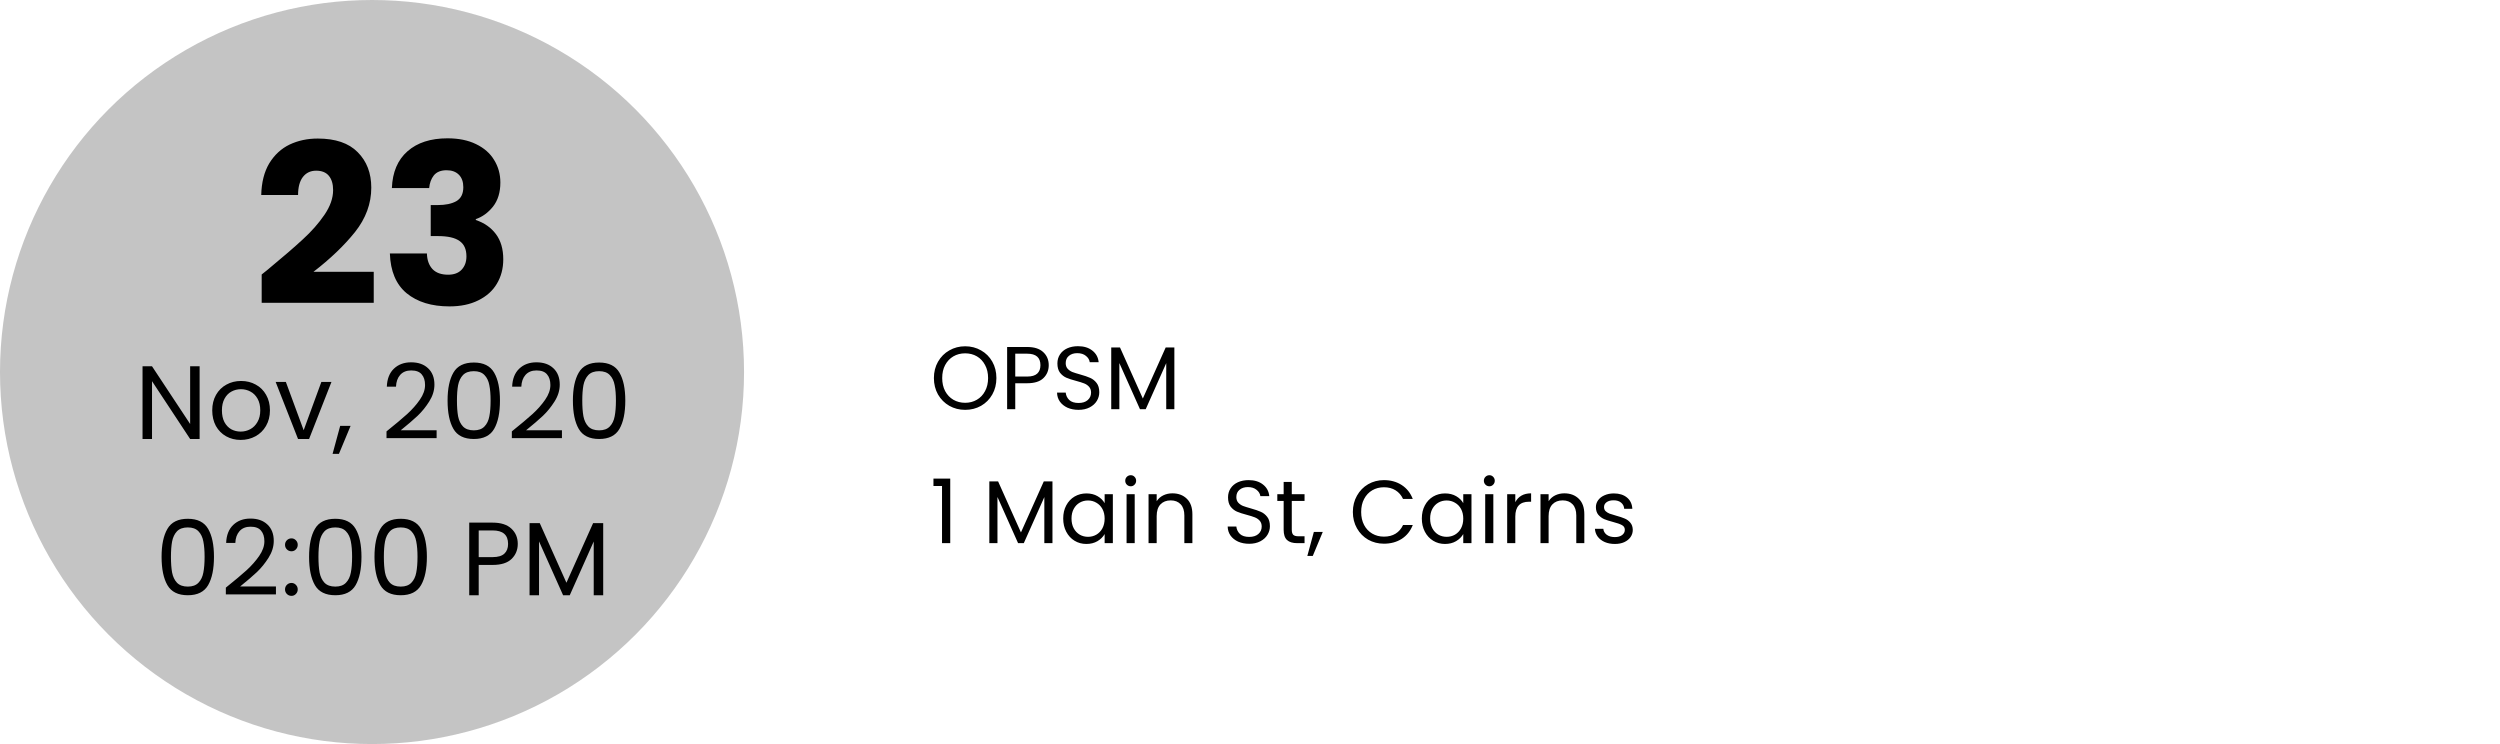 <svg width="336" height="100" viewBox="0 0 336 100" fill="none" xmlns="http://www.w3.org/2000/svg">
<circle cx="50" cy="50" r="50" fill="#C4C4C4"/>
<path d="M26.829 59H25.555L20.431 51.23V59H19.157V49.228H20.431L25.555 56.984V49.228H26.829V59ZM32.347 59.126C31.628 59.126 30.975 58.963 30.387 58.636C29.808 58.309 29.351 57.847 29.015 57.25C28.688 56.643 28.525 55.943 28.525 55.15C28.525 54.366 28.693 53.675 29.029 53.078C29.374 52.471 29.841 52.009 30.429 51.692C31.017 51.365 31.675 51.202 32.403 51.202C33.131 51.202 33.789 51.365 34.377 51.692C34.965 52.009 35.427 52.467 35.763 53.064C36.108 53.661 36.281 54.357 36.281 55.15C36.281 55.943 36.103 56.643 35.749 57.25C35.404 57.847 34.932 58.309 34.335 58.636C33.737 58.963 33.075 59.126 32.347 59.126ZM32.347 58.006C32.804 58.006 33.233 57.899 33.635 57.684C34.036 57.469 34.358 57.147 34.601 56.718C34.853 56.289 34.979 55.766 34.979 55.15C34.979 54.534 34.858 54.011 34.615 53.582C34.372 53.153 34.055 52.835 33.663 52.63C33.271 52.415 32.846 52.308 32.389 52.308C31.922 52.308 31.493 52.415 31.101 52.63C30.718 52.835 30.41 53.153 30.177 53.582C29.944 54.011 29.827 54.534 29.827 55.15C29.827 55.775 29.939 56.303 30.163 56.732C30.396 57.161 30.704 57.483 31.087 57.698C31.47 57.903 31.89 58.006 32.347 58.006ZM40.812 57.824L43.192 51.328H44.55L41.54 59H40.056L37.046 51.328H38.418L40.812 57.824ZM47.12 57.236L45.552 61.002H44.698L45.72 57.236H47.12ZM51.947 57.978C53.133 57.026 54.061 56.247 54.733 55.64C55.405 55.024 55.97 54.385 56.427 53.722C56.894 53.05 57.127 52.392 57.127 51.748C57.127 51.141 56.978 50.665 56.679 50.32C56.39 49.965 55.919 49.788 55.265 49.788C54.631 49.788 54.136 49.989 53.781 50.39C53.436 50.782 53.249 51.309 53.221 51.972H51.989C52.027 50.927 52.344 50.119 52.941 49.55C53.539 48.981 54.309 48.696 55.251 48.696C56.213 48.696 56.973 48.962 57.533 49.494C58.103 50.026 58.387 50.759 58.387 51.692C58.387 52.467 58.154 53.223 57.687 53.96C57.23 54.688 56.707 55.332 56.119 55.892C55.531 56.443 54.78 57.087 53.865 57.824H58.681V58.888H51.947V57.978ZM60.154 53.834C60.154 52.229 60.416 50.978 60.938 50.082C61.461 49.177 62.376 48.724 63.682 48.724C64.98 48.724 65.889 49.177 66.412 50.082C66.935 50.978 67.196 52.229 67.196 53.834C67.196 55.467 66.935 56.737 66.412 57.642C65.889 58.547 64.98 59 63.682 59C62.376 59 61.461 58.547 60.938 57.642C60.416 56.737 60.154 55.467 60.154 53.834ZM65.936 53.834C65.936 53.022 65.88 52.336 65.768 51.776C65.665 51.207 65.446 50.749 65.11 50.404C64.784 50.059 64.308 49.886 63.682 49.886C63.047 49.886 62.562 50.059 62.226 50.404C61.9 50.749 61.68 51.207 61.568 51.776C61.465 52.336 61.414 53.022 61.414 53.834C61.414 54.674 61.465 55.379 61.568 55.948C61.68 56.517 61.9 56.975 62.226 57.32C62.562 57.665 63.047 57.838 63.682 57.838C64.308 57.838 64.784 57.665 65.11 57.32C65.446 56.975 65.665 56.517 65.768 55.948C65.88 55.379 65.936 54.674 65.936 53.834ZM68.791 57.978C69.977 57.026 70.905 56.247 71.577 55.64C72.249 55.024 72.814 54.385 73.271 53.722C73.738 53.05 73.971 52.392 73.971 51.748C73.971 51.141 73.822 50.665 73.523 50.32C73.234 49.965 72.763 49.788 72.109 49.788C71.475 49.788 70.98 49.989 70.625 50.39C70.28 50.782 70.093 51.309 70.065 51.972H68.833C68.871 50.927 69.188 50.119 69.785 49.55C70.382 48.981 71.153 48.696 72.095 48.696C73.056 48.696 73.817 48.962 74.377 49.494C74.947 50.026 75.231 50.759 75.231 51.692C75.231 52.467 74.998 53.223 74.531 53.96C74.074 54.688 73.551 55.332 72.963 55.892C72.375 56.443 71.624 57.087 70.709 57.824H75.525V58.888H68.791V57.978ZM76.998 53.834C76.998 52.229 77.259 50.978 77.782 50.082C78.305 49.177 79.219 48.724 80.526 48.724C81.823 48.724 82.733 49.177 83.256 50.082C83.778 50.978 84.04 52.229 84.04 53.834C84.04 55.467 83.778 56.737 83.256 57.642C82.733 58.547 81.823 59 80.526 59C79.219 59 78.305 58.547 77.782 57.642C77.259 56.737 76.998 55.467 76.998 53.834ZM82.78 53.834C82.78 53.022 82.724 52.336 82.612 51.776C82.509 51.207 82.29 50.749 81.954 50.404C81.627 50.059 81.151 49.886 80.526 49.886C79.891 49.886 79.406 50.059 79.07 50.404C78.743 50.749 78.524 51.207 78.412 51.776C78.309 52.336 78.258 53.022 78.258 53.834C78.258 54.674 78.309 55.379 78.412 55.948C78.524 56.517 78.743 56.975 79.07 57.32C79.406 57.665 79.891 57.838 80.526 57.838C81.151 57.838 81.627 57.665 81.954 57.32C82.29 56.975 82.509 56.517 82.612 55.948C82.724 55.379 82.78 54.674 82.78 53.834ZM21.716 74.834C21.716 73.229 21.977 71.978 22.5 71.082C23.022 70.177 23.937 69.724 25.244 69.724C26.541 69.724 27.451 70.177 27.974 71.082C28.496 71.978 28.758 73.229 28.758 74.834C28.758 76.467 28.496 77.737 27.974 78.642C27.451 79.547 26.541 80 25.244 80C23.937 80 23.022 79.547 22.5 78.642C21.977 77.737 21.716 76.467 21.716 74.834ZM27.498 74.834C27.498 74.022 27.442 73.336 27.33 72.776C27.227 72.207 27.008 71.749 26.672 71.404C26.345 71.059 25.869 70.886 25.244 70.886C24.609 70.886 24.124 71.059 23.788 71.404C23.461 71.749 23.242 72.207 23.13 72.776C23.027 73.336 22.976 74.022 22.976 74.834C22.976 75.674 23.027 76.379 23.13 76.948C23.242 77.517 23.461 77.975 23.788 78.32C24.124 78.665 24.609 78.838 25.244 78.838C25.869 78.838 26.345 78.665 26.672 78.32C27.008 77.975 27.227 77.517 27.33 76.948C27.442 76.379 27.498 75.674 27.498 74.834ZM30.353 78.978C31.538 78.026 32.467 77.247 33.139 76.64C33.811 76.024 34.375 75.385 34.833 74.722C35.299 74.05 35.533 73.392 35.533 72.748C35.533 72.141 35.383 71.665 35.085 71.32C34.795 70.965 34.324 70.788 33.671 70.788C33.036 70.788 32.541 70.989 32.187 71.39C31.841 71.782 31.655 72.309 31.627 72.972H30.395C30.432 71.927 30.749 71.119 31.347 70.55C31.944 69.981 32.714 69.696 33.657 69.696C34.618 69.696 35.379 69.962 35.939 70.494C36.508 71.026 36.793 71.759 36.793 72.692C36.793 73.467 36.559 74.223 36.093 74.96C35.635 75.688 35.113 76.332 34.525 76.892C33.937 77.443 33.185 78.087 32.271 78.824H37.087V79.888H30.353V78.978ZM39.175 80.084C38.933 80.084 38.727 80 38.559 79.832C38.391 79.664 38.307 79.459 38.307 79.216C38.307 78.973 38.391 78.768 38.559 78.6C38.727 78.432 38.933 78.348 39.175 78.348C39.409 78.348 39.605 78.432 39.763 78.6C39.931 78.768 40.015 78.973 40.015 79.216C40.015 79.459 39.931 79.664 39.763 79.832C39.605 80 39.409 80.084 39.175 80.084ZM39.175 74.092C38.933 74.092 38.727 74.008 38.559 73.84C38.391 73.672 38.307 73.467 38.307 73.224C38.307 72.981 38.391 72.776 38.559 72.608C38.727 72.44 38.933 72.356 39.175 72.356C39.409 72.356 39.605 72.44 39.763 72.608C39.931 72.776 40.015 72.981 40.015 73.224C40.015 73.467 39.931 73.672 39.763 73.84C39.605 74.008 39.409 74.092 39.175 74.092ZM41.54 74.834C41.54 73.229 41.801 71.978 42.324 71.082C42.846 70.177 43.761 69.724 45.068 69.724C46.365 69.724 47.275 70.177 47.798 71.082C48.321 71.978 48.582 73.229 48.582 74.834C48.582 76.467 48.321 77.737 47.798 78.642C47.275 79.547 46.365 80 45.068 80C43.761 80 42.846 79.547 42.324 78.642C41.801 77.737 41.54 76.467 41.54 74.834ZM47.322 74.834C47.322 74.022 47.266 73.336 47.154 72.776C47.051 72.207 46.832 71.749 46.496 71.404C46.169 71.059 45.693 70.886 45.068 70.886C44.433 70.886 43.948 71.059 43.612 71.404C43.285 71.749 43.066 72.207 42.954 72.776C42.851 73.336 42.8 74.022 42.8 74.834C42.8 75.674 42.851 76.379 42.954 76.948C43.066 77.517 43.285 77.975 43.612 78.32C43.948 78.665 44.433 78.838 45.068 78.838C45.693 78.838 46.169 78.665 46.496 78.32C46.832 77.975 47.051 77.517 47.154 76.948C47.266 76.379 47.322 75.674 47.322 74.834ZM50.331 74.834C50.331 73.229 50.592 71.978 51.115 71.082C51.638 70.177 52.552 69.724 53.859 69.724C55.156 69.724 56.066 70.177 56.589 71.082C57.112 71.978 57.373 73.229 57.373 74.834C57.373 76.467 57.112 77.737 56.589 78.642C56.066 79.547 55.156 80 53.859 80C52.552 80 51.638 79.547 51.115 78.642C50.592 77.737 50.331 76.467 50.331 74.834ZM56.113 74.834C56.113 74.022 56.057 73.336 55.945 72.776C55.842 72.207 55.623 71.749 55.287 71.404C54.96 71.059 54.484 70.886 53.859 70.886C53.224 70.886 52.739 71.059 52.403 71.404C52.076 71.749 51.857 72.207 51.745 72.776C51.642 73.336 51.591 74.022 51.591 74.834C51.591 75.674 51.642 76.379 51.745 76.948C51.857 77.517 52.076 77.975 52.403 78.32C52.739 78.665 53.224 78.838 53.859 78.838C54.484 78.838 54.96 78.665 55.287 78.32C55.623 77.975 55.842 77.517 55.945 76.948C56.057 76.379 56.113 75.674 56.113 74.834ZM69.588 73.098C69.588 73.91 69.308 74.587 68.748 75.128C68.198 75.66 67.353 75.926 66.214 75.926H64.338V80H63.064V70.242H66.214C67.316 70.242 68.151 70.508 68.72 71.04C69.299 71.572 69.588 72.258 69.588 73.098ZM66.214 74.876C66.924 74.876 67.446 74.722 67.782 74.414C68.118 74.106 68.286 73.667 68.286 73.098C68.286 71.894 67.596 71.292 66.214 71.292H64.338V74.876H66.214ZM81.07 70.312V80H79.796V72.776L76.576 80H75.68L72.446 72.762V80H71.172V70.312H72.544L76.128 78.32L79.712 70.312H81.07Z" fill="black"/>
<path d="M35.17 36.89C35.85 36.35 36.16 36.1 36.1 36.14C38.06 34.52 39.6 33.19 40.72 32.15C41.86 31.11 42.82 30.02 43.6 28.88C44.38 27.74 44.77 26.63 44.77 25.55C44.77 24.73 44.58 24.09 44.2 23.63C43.82 23.17 43.25 22.94 42.49 22.94C41.73 22.94 41.13 23.23 40.69 23.81C40.27 24.37 40.06 25.17 40.06 26.21H35.11C35.15 24.51 35.51 23.09 36.19 21.95C36.89 20.81 37.8 19.97 38.92 19.43C40.06 18.89 41.32 18.62 42.7 18.62C45.08 18.62 46.87 19.23 48.07 20.45C49.29 21.67 49.9 23.26 49.9 25.22C49.9 27.36 49.17 29.35 47.71 31.19C46.25 33.01 44.39 34.79 42.13 36.53H50.23V40.7H35.17V36.89ZM52.669 25.28C52.749 23.14 53.449 21.49 54.769 20.33C56.089 19.17 57.879 18.59 60.139 18.59C61.639 18.59 62.919 18.85 63.979 19.37C65.059 19.89 65.869 20.6 66.409 21.5C66.969 22.4 67.249 23.41 67.249 24.53C67.249 25.85 66.919 26.93 66.259 27.77C65.599 28.59 64.829 29.15 63.949 29.45V29.57C65.089 29.95 65.989 30.58 66.649 31.46C67.309 32.34 67.639 33.47 67.639 34.85C67.639 36.09 67.349 37.19 66.769 38.15C66.209 39.09 65.379 39.83 64.279 40.37C63.199 40.91 61.909 41.18 60.409 41.18C58.009 41.18 56.089 40.59 54.649 39.41C53.229 38.23 52.479 36.45 52.399 34.07H57.379C57.399 34.95 57.649 35.65 58.129 36.17C58.609 36.67 59.309 36.92 60.229 36.92C61.009 36.92 61.609 36.7 62.029 36.26C62.469 35.8 62.689 35.2 62.689 34.46C62.689 33.5 62.379 32.81 61.759 32.39C61.159 31.95 60.189 31.73 58.849 31.73H57.889V27.56H58.849C59.869 27.56 60.689 27.39 61.309 27.05C61.949 26.69 62.269 26.06 62.269 25.16C62.269 24.44 62.069 23.88 61.669 23.48C61.269 23.08 60.719 22.88 60.019 22.88C59.259 22.88 58.689 23.11 58.309 23.57C57.949 24.03 57.739 24.6 57.679 25.28H52.669Z" fill="black"/>
<path d="M129.716 55.084C128.94 55.084 128.232 54.904 127.592 54.544C126.952 54.176 126.444 53.668 126.068 53.02C125.7 52.364 125.516 51.628 125.516 50.812C125.516 49.996 125.7 49.264 126.068 48.616C126.444 47.96 126.952 47.452 127.592 47.092C128.232 46.724 128.94 46.54 129.716 46.54C130.5 46.54 131.212 46.724 131.852 47.092C132.492 47.452 132.996 47.956 133.364 48.604C133.732 49.252 133.916 49.988 133.916 50.812C133.916 51.636 133.732 52.372 133.364 53.02C132.996 53.668 132.492 54.176 131.852 54.544C131.212 54.904 130.5 55.084 129.716 55.084ZM129.716 54.136C130.3 54.136 130.824 54 131.288 53.728C131.76 53.456 132.128 53.068 132.392 52.564C132.664 52.06 132.8 51.476 132.8 50.812C132.8 50.14 132.664 49.556 132.392 49.06C132.128 48.556 131.764 48.168 131.3 47.896C130.836 47.624 130.308 47.488 129.716 47.488C129.124 47.488 128.596 47.624 128.132 47.896C127.668 48.168 127.3 48.556 127.028 49.06C126.764 49.556 126.632 50.14 126.632 50.812C126.632 51.476 126.764 52.06 127.028 52.564C127.3 53.068 127.668 53.456 128.132 53.728C128.604 54 129.132 54.136 129.716 54.136ZM140.95 49.084C140.95 49.78 140.71 50.36 140.23 50.824C139.758 51.28 139.034 51.508 138.058 51.508H136.45V55H135.358V46.636H138.058C139.002 46.636 139.718 46.864 140.206 47.32C140.702 47.776 140.95 48.364 140.95 49.084ZM138.058 50.608C138.666 50.608 139.114 50.476 139.402 50.212C139.69 49.948 139.834 49.572 139.834 49.084C139.834 48.052 139.242 47.536 138.058 47.536H136.45V50.608H138.058ZM144.959 55.084C144.407 55.084 143.911 54.988 143.471 54.796C143.039 54.596 142.699 54.324 142.451 53.98C142.203 53.628 142.075 53.224 142.067 52.768H143.231C143.271 53.16 143.431 53.492 143.711 53.764C143.999 54.028 144.415 54.16 144.959 54.16C145.479 54.16 145.887 54.032 146.183 53.776C146.487 53.512 146.639 53.176 146.639 52.768C146.639 52.448 146.551 52.188 146.375 51.988C146.199 51.788 145.979 51.636 145.715 51.532C145.451 51.428 145.095 51.316 144.647 51.196C144.095 51.052 143.651 50.908 143.315 50.764C142.987 50.62 142.703 50.396 142.463 50.092C142.231 49.78 142.115 49.364 142.115 48.844C142.115 48.388 142.231 47.984 142.463 47.632C142.695 47.28 143.019 47.008 143.435 46.816C143.859 46.624 144.343 46.528 144.887 46.528C145.671 46.528 146.311 46.724 146.807 47.116C147.311 47.508 147.595 48.028 147.659 48.676H146.459C146.419 48.356 146.251 48.076 145.955 47.836C145.659 47.588 145.267 47.464 144.779 47.464C144.323 47.464 143.951 47.584 143.663 47.824C143.375 48.056 143.231 48.384 143.231 48.808C143.231 49.112 143.315 49.36 143.483 49.552C143.659 49.744 143.871 49.892 144.119 49.996C144.375 50.092 144.731 50.204 145.187 50.332C145.739 50.484 146.183 50.636 146.519 50.788C146.855 50.932 147.143 51.16 147.383 51.472C147.623 51.776 147.743 52.192 147.743 52.72C147.743 53.128 147.635 53.512 147.419 53.872C147.203 54.232 146.883 54.524 146.459 54.748C146.035 54.972 145.535 55.084 144.959 55.084ZM157.834 46.696V55H156.742V48.808L153.982 55H153.214L150.442 48.796V55H149.35V46.696H150.526L153.598 53.56L156.67 46.696H157.834ZM125.456 65.32V64.324H127.712V73H126.608V65.32H125.456ZM141.451 64.696V73H140.359V66.808L137.599 73H136.831L134.059 66.796V73H132.967V64.696H134.143L137.215 71.56L140.287 64.696H141.451ZM142.895 69.688C142.895 69.016 143.031 68.428 143.303 67.924C143.575 67.412 143.947 67.016 144.419 66.736C144.899 66.456 145.431 66.316 146.015 66.316C146.591 66.316 147.091 66.44 147.515 66.688C147.939 66.936 148.255 67.248 148.463 67.624V66.424H149.567V73H148.463V71.776C148.247 72.16 147.923 72.48 147.491 72.736C147.067 72.984 146.571 73.108 146.003 73.108C145.419 73.108 144.891 72.964 144.419 72.676C143.947 72.388 143.575 71.984 143.303 71.464C143.031 70.944 142.895 70.352 142.895 69.688ZM148.463 69.7C148.463 69.204 148.363 68.772 148.163 68.404C147.963 68.036 147.691 67.756 147.347 67.564C147.011 67.364 146.639 67.264 146.231 67.264C145.823 67.264 145.451 67.36 145.115 67.552C144.779 67.744 144.511 68.024 144.311 68.392C144.111 68.76 144.011 69.192 144.011 69.688C144.011 70.192 144.111 70.632 144.311 71.008C144.511 71.376 144.779 71.66 145.115 71.86C145.451 72.052 145.823 72.148 146.231 72.148C146.639 72.148 147.011 72.052 147.347 71.86C147.691 71.66 147.963 71.376 148.163 71.008C148.363 70.632 148.463 70.196 148.463 69.7ZM151.976 65.356C151.768 65.356 151.592 65.284 151.448 65.14C151.304 64.996 151.232 64.82 151.232 64.612C151.232 64.404 151.304 64.228 151.448 64.084C151.592 63.94 151.768 63.868 151.976 63.868C152.176 63.868 152.344 63.94 152.48 64.084C152.624 64.228 152.696 64.404 152.696 64.612C152.696 64.82 152.624 64.996 152.48 65.14C152.344 65.284 152.176 65.356 151.976 65.356ZM152.504 66.424V73H151.412V66.424H152.504ZM157.569 66.304C158.369 66.304 159.017 66.548 159.513 67.036C160.009 67.516 160.257 68.212 160.257 69.124V73H159.177V69.28C159.177 68.624 159.013 68.124 158.685 67.78C158.357 67.428 157.909 67.252 157.341 67.252C156.765 67.252 156.305 67.432 155.961 67.792C155.625 68.152 155.457 68.676 155.457 69.364V73H154.365V66.424H155.457V67.36C155.673 67.024 155.965 66.764 156.333 66.58C156.709 66.396 157.121 66.304 157.569 66.304ZM167.892 73.084C167.34 73.084 166.844 72.988 166.404 72.796C165.972 72.596 165.632 72.324 165.384 71.98C165.136 71.628 165.008 71.224 165 70.768H166.164C166.204 71.16 166.364 71.492 166.644 71.764C166.932 72.028 167.348 72.16 167.892 72.16C168.412 72.16 168.82 72.032 169.116 71.776C169.42 71.512 169.572 71.176 169.572 70.768C169.572 70.448 169.484 70.188 169.308 69.988C169.132 69.788 168.912 69.636 168.648 69.532C168.384 69.428 168.028 69.316 167.58 69.196C167.028 69.052 166.584 68.908 166.248 68.764C165.92 68.62 165.636 68.396 165.396 68.092C165.164 67.78 165.048 67.364 165.048 66.844C165.048 66.388 165.164 65.984 165.396 65.632C165.628 65.28 165.952 65.008 166.368 64.816C166.792 64.624 167.276 64.528 167.82 64.528C168.604 64.528 169.244 64.724 169.74 65.116C170.244 65.508 170.528 66.028 170.592 66.676H169.392C169.352 66.356 169.184 66.076 168.888 65.836C168.592 65.588 168.2 65.464 167.712 65.464C167.256 65.464 166.884 65.584 166.596 65.824C166.308 66.056 166.164 66.384 166.164 66.808C166.164 67.112 166.248 67.36 166.416 67.552C166.592 67.744 166.804 67.892 167.052 67.996C167.308 68.092 167.664 68.204 168.12 68.332C168.672 68.484 169.116 68.636 169.452 68.788C169.788 68.932 170.076 69.16 170.316 69.472C170.556 69.776 170.676 70.192 170.676 70.72C170.676 71.128 170.568 71.512 170.352 71.872C170.136 72.232 169.816 72.524 169.392 72.748C168.968 72.972 168.468 73.084 167.892 73.084ZM173.615 67.324V71.2C173.615 71.52 173.683 71.748 173.819 71.884C173.955 72.012 174.191 72.076 174.527 72.076H175.331V73H174.347C173.739 73 173.283 72.86 172.979 72.58C172.675 72.3 172.523 71.84 172.523 71.2V67.324H171.671V66.424H172.523V64.768H173.615V66.424H175.331V67.324H173.615ZM177.782 71.488L176.438 74.716H175.706L176.582 71.488H177.782ZM181.825 68.812C181.825 67.996 182.009 67.264 182.377 66.616C182.745 65.96 183.245 65.448 183.877 65.08C184.517 64.712 185.225 64.528 186.001 64.528C186.913 64.528 187.709 64.748 188.389 65.188C189.069 65.628 189.565 66.252 189.877 67.06H188.569C188.337 66.556 188.001 66.168 187.561 65.896C187.129 65.624 186.609 65.488 186.001 65.488C185.417 65.488 184.893 65.624 184.429 65.896C183.965 66.168 183.601 66.556 183.337 67.06C183.073 67.556 182.941 68.14 182.941 68.812C182.941 69.476 183.073 70.06 183.337 70.564C183.601 71.06 183.965 71.444 184.429 71.716C184.893 71.988 185.417 72.124 186.001 72.124C186.609 72.124 187.129 71.992 187.561 71.728C188.001 71.456 188.337 71.068 188.569 70.564H189.877C189.565 71.364 189.069 71.984 188.389 72.424C187.709 72.856 186.913 73.072 186.001 73.072C185.225 73.072 184.517 72.892 183.877 72.532C183.245 72.164 182.745 71.656 182.377 71.008C182.009 70.36 181.825 69.628 181.825 68.812ZM191.094 69.688C191.094 69.016 191.23 68.428 191.502 67.924C191.774 67.412 192.146 67.016 192.618 66.736C193.098 66.456 193.63 66.316 194.214 66.316C194.79 66.316 195.29 66.44 195.714 66.688C196.138 66.936 196.454 67.248 196.662 67.624V66.424H197.766V73H196.662V71.776C196.446 72.16 196.122 72.48 195.69 72.736C195.266 72.984 194.77 73.108 194.202 73.108C193.618 73.108 193.09 72.964 192.618 72.676C192.146 72.388 191.774 71.984 191.502 71.464C191.23 70.944 191.094 70.352 191.094 69.688ZM196.662 69.7C196.662 69.204 196.562 68.772 196.362 68.404C196.162 68.036 195.89 67.756 195.546 67.564C195.21 67.364 194.838 67.264 194.43 67.264C194.022 67.264 193.65 67.36 193.314 67.552C192.978 67.744 192.71 68.024 192.51 68.392C192.31 68.76 192.21 69.192 192.21 69.688C192.21 70.192 192.31 70.632 192.51 71.008C192.71 71.376 192.978 71.66 193.314 71.86C193.65 72.052 194.022 72.148 194.43 72.148C194.838 72.148 195.21 72.052 195.546 71.86C195.89 71.66 196.162 71.376 196.362 71.008C196.562 70.632 196.662 70.196 196.662 69.7ZM200.176 65.356C199.968 65.356 199.792 65.284 199.648 65.14C199.504 64.996 199.432 64.82 199.432 64.612C199.432 64.404 199.504 64.228 199.648 64.084C199.792 63.94 199.968 63.868 200.176 63.868C200.376 63.868 200.544 63.94 200.68 64.084C200.824 64.228 200.896 64.404 200.896 64.612C200.896 64.82 200.824 64.996 200.68 65.14C200.544 65.284 200.376 65.356 200.176 65.356ZM200.704 66.424V73H199.612V66.424H200.704ZM203.657 67.492C203.849 67.116 204.121 66.824 204.473 66.616C204.833 66.408 205.269 66.304 205.781 66.304V67.432H205.493C204.269 67.432 203.657 68.096 203.657 69.424V73H202.565V66.424H203.657V67.492ZM210.245 66.304C211.045 66.304 211.693 66.548 212.189 67.036C212.685 67.516 212.933 68.212 212.933 69.124V73H211.853V69.28C211.853 68.624 211.689 68.124 211.361 67.78C211.033 67.428 210.585 67.252 210.017 67.252C209.441 67.252 208.981 67.432 208.637 67.792C208.301 68.152 208.133 68.676 208.133 69.364V73H207.041V66.424H208.133V67.36C208.349 67.024 208.641 66.764 209.009 66.58C209.385 66.396 209.797 66.304 210.245 66.304ZM217.045 73.108C216.541 73.108 216.089 73.024 215.689 72.856C215.289 72.68 214.973 72.44 214.741 72.136C214.509 71.824 214.381 71.468 214.357 71.068H215.485C215.517 71.396 215.669 71.664 215.941 71.872C216.221 72.08 216.585 72.184 217.033 72.184C217.449 72.184 217.777 72.092 218.017 71.908C218.257 71.724 218.377 71.492 218.377 71.212C218.377 70.924 218.249 70.712 217.993 70.576C217.737 70.432 217.341 70.292 216.805 70.156C216.317 70.028 215.917 69.9 215.605 69.772C215.301 69.636 215.037 69.44 214.813 69.184C214.597 68.92 214.489 68.576 214.489 68.152C214.489 67.816 214.589 67.508 214.789 67.228C214.989 66.948 215.273 66.728 215.641 66.568C216.009 66.4 216.429 66.316 216.901 66.316C217.629 66.316 218.217 66.5 218.665 66.868C219.113 67.236 219.353 67.74 219.385 68.38H218.293C218.269 68.036 218.129 67.76 217.873 67.552C217.625 67.344 217.289 67.24 216.865 67.24C216.473 67.24 216.161 67.324 215.929 67.492C215.697 67.66 215.581 67.88 215.581 68.152C215.581 68.368 215.649 68.548 215.785 68.692C215.929 68.828 216.105 68.94 216.313 69.028C216.529 69.108 216.825 69.2 217.201 69.304C217.673 69.432 218.057 69.56 218.353 69.688C218.649 69.808 218.901 69.992 219.109 70.24C219.325 70.488 219.437 70.812 219.445 71.212C219.445 71.572 219.345 71.896 219.145 72.184C218.945 72.472 218.661 72.7 218.293 72.868C217.933 73.028 217.517 73.108 217.045 73.108Z" fill="black"/>
</svg>

